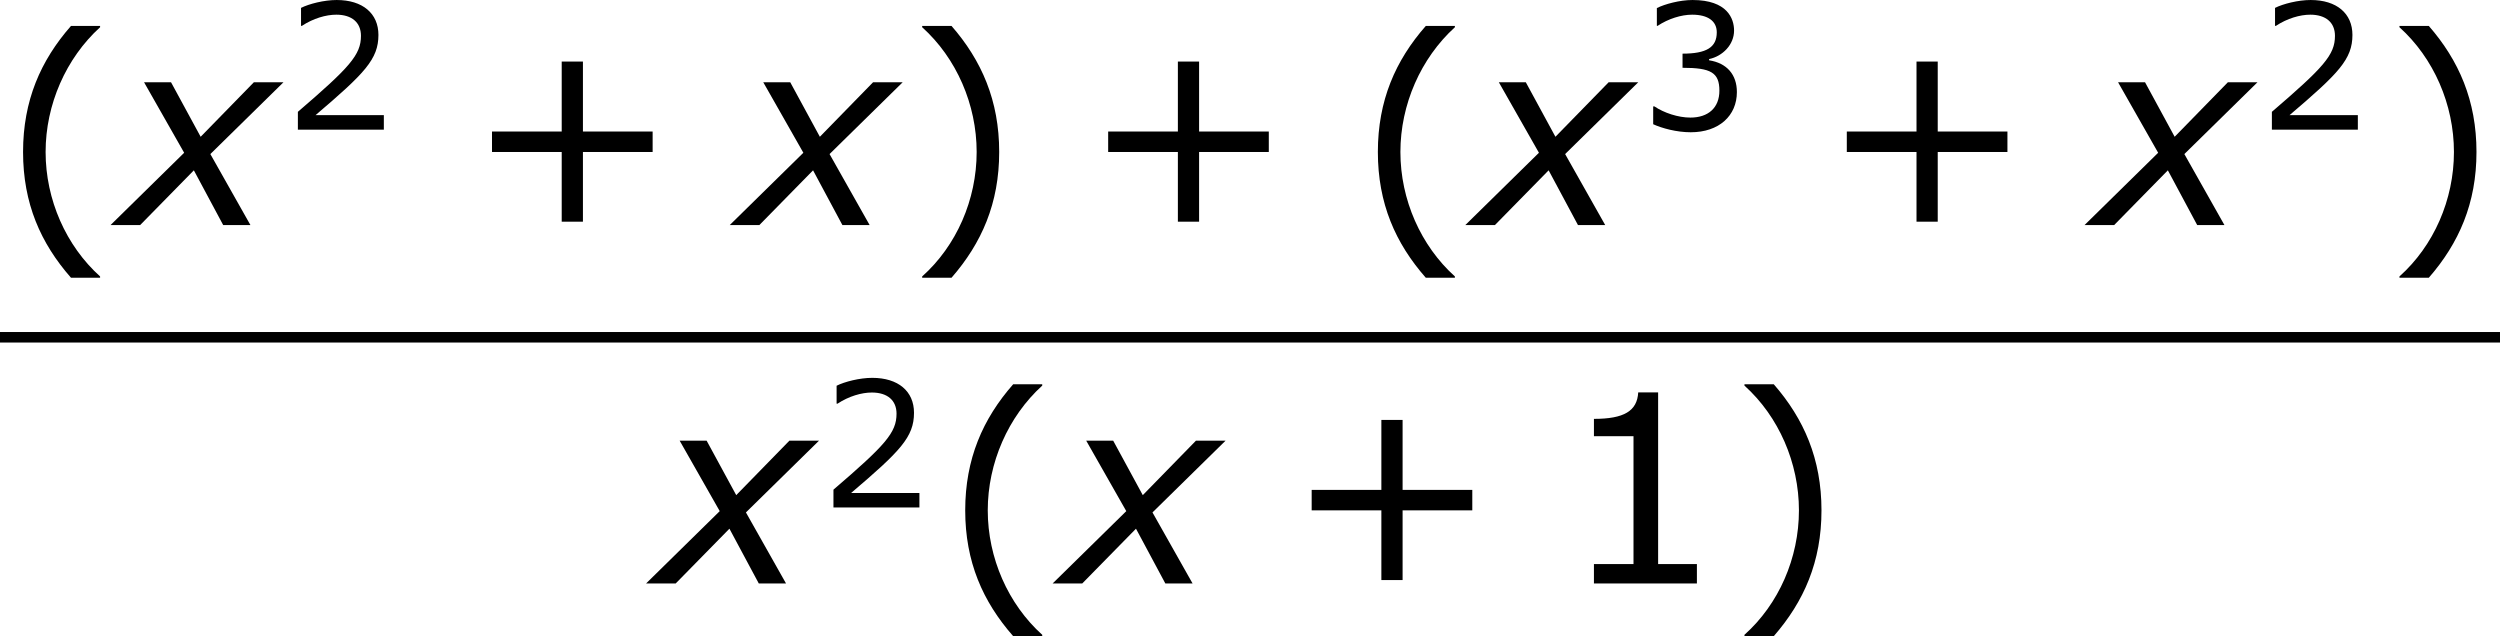 <?xml version='1.0' encoding='UTF-8'?>
<!-- Generated by CodeCogs with dvisvgm 3.2.2 -->
<svg version='1.1' xmlns='http://www.w3.org/2000/svg' xmlns:xlink='http://www.w3.org/1999/xlink' width='128.397pt' height='32.671pt' viewBox='-.747 -.283 128.397 32.671'>
<defs>
<use id='g5-40' xlink:href='#g3-40' transform='scale(1.5)'/>
<use id='g5-41' xlink:href='#g3-41' transform='scale(1.5)'/>
<use id='g5-43' xlink:href='#g3-43' transform='scale(1.5)'/>
<use id='g5-49' xlink:href='#g3-49' transform='scale(1.5)'/>
<path id='g1-120' d='M2.942-3.287L-.405 0H.941L3.383-2.489L4.717 0H5.955L4.133-3.228L7.456-6.491H6.11L3.692-4.014L2.346-6.491H1.12L2.942-3.287Z'/>
<path id='g3-40' d='M3.033 1.596V1.556C2.001 .627 1.382-.77 1.382-2.215C1.382-3.653 2.001-5.058 3.033-5.995V-6.035H2.152C1.231-4.987 .699-3.772 .699-2.215S1.231 .548 2.152 1.596H3.033Z'/>
<path id='g3-41' d='M2.906-2.215C2.906-3.772 2.374-4.987 1.461-6.035H.572V-5.995C1.612-5.058 2.223-3.653 2.223-2.215C2.223-.77 1.612 .627 .572 1.556V1.596H1.461C2.374 .548 2.906-.659 2.906-2.215Z'/>
<path id='g3-43' d='M5.685-2.215V-2.835H3.573V-4.955H2.93V-2.835H.818V-2.215H2.93V-.103H3.573V-2.215H5.685Z'/>
<path id='g3-49' d='M4.2 0V-.588H3.025V-5.789H2.422C2.39-5.225 1.993-4.987 1.08-4.987V-4.462H2.279V-.588H1.08V0H4.2Z'/>
<path id='g3-50' d='M4.534 0V-.659H1.429C3.66-2.557 4.288-3.2 4.288-4.304C4.288-5.28 3.573-5.892 2.39-5.892C1.818-5.892 1.135-5.717 .77-5.534V-4.717H.81C1.326-5.058 1.906-5.225 2.374-5.225C3.081-5.225 3.494-4.867 3.494-4.264C3.494-3.398 2.986-2.835 .627-.81V0H4.534Z'/>
<path id='g3-51' d='M4.455-1.707C4.455-2.501 4.002-3.025 3.192-3.152V-3.208C3.803-3.335 4.327-3.859 4.327-4.502C4.327-5.042 4.026-5.892 2.438-5.892C1.866-5.892 1.183-5.709 .818-5.526V-4.717H.85C1.342-5.042 1.93-5.225 2.422-5.225C3.144-5.225 3.541-4.931 3.541-4.423C3.541-3.74 3.073-3.454 1.985-3.454V-2.811C3.271-2.811 3.66-2.596 3.66-1.771C3.66-1 3.16-.548 2.342-.548C1.787-.548 1.143-.762 .707-1.056H.651V-.246C1.048-.064 1.715 .119 2.358 .119C3.645 .119 4.455-.635 4.455-1.707Z'/>
</defs>
<g id='page1' transform='matrix(1.13 0 0 1.13 -199.981 -75.735)'>
<use x='176.313' y='77.002' xlink:href='#g5-40'/>
<use x='181.741' y='77.002' xlink:href='#g1-120'/>
<use x='189.225' y='72.664' xlink:href='#g3-50'/>
<use x='197.448' y='77.002' xlink:href='#g5-43'/>
<use x='209.884' y='77.002' xlink:href='#g1-120'/>
<use x='217.368' y='77.002' xlink:href='#g5-41'/>
<use x='225.453' y='77.002' xlink:href='#g5-43'/>
<use x='237.889' y='77.002' xlink:href='#g5-40'/>
<use x='243.316' y='77.002' xlink:href='#g1-120'/>
<use x='250.8' y='72.664' xlink:href='#g3-51'/>
<use x='259.024' y='77.002' xlink:href='#g5-43'/>
<use x='271.46' y='77.002' xlink:href='#g1-120'/>
<use x='278.944' y='72.664' xlink:href='#g3-50'/>
<use x='284.511' y='77.002' xlink:href='#g5-41'/>
<rect x='176.313' y='81.862' height='.478' width='113.626'/>
<use x='206.083' y='93.29' xlink:href='#g1-120'/>
<use x='213.567' y='89.837' xlink:href='#g3-50'/>
<use x='219.134' y='93.29' xlink:href='#g5-40'/>
<use x='224.561' y='93.29' xlink:href='#g1-120'/>
<use x='234.702' y='93.29' xlink:href='#g5-43'/>
<use x='247.138' y='93.29' xlink:href='#g5-49'/>
<use x='254.741' y='93.29' xlink:href='#g5-41'/>
</g>
</svg>